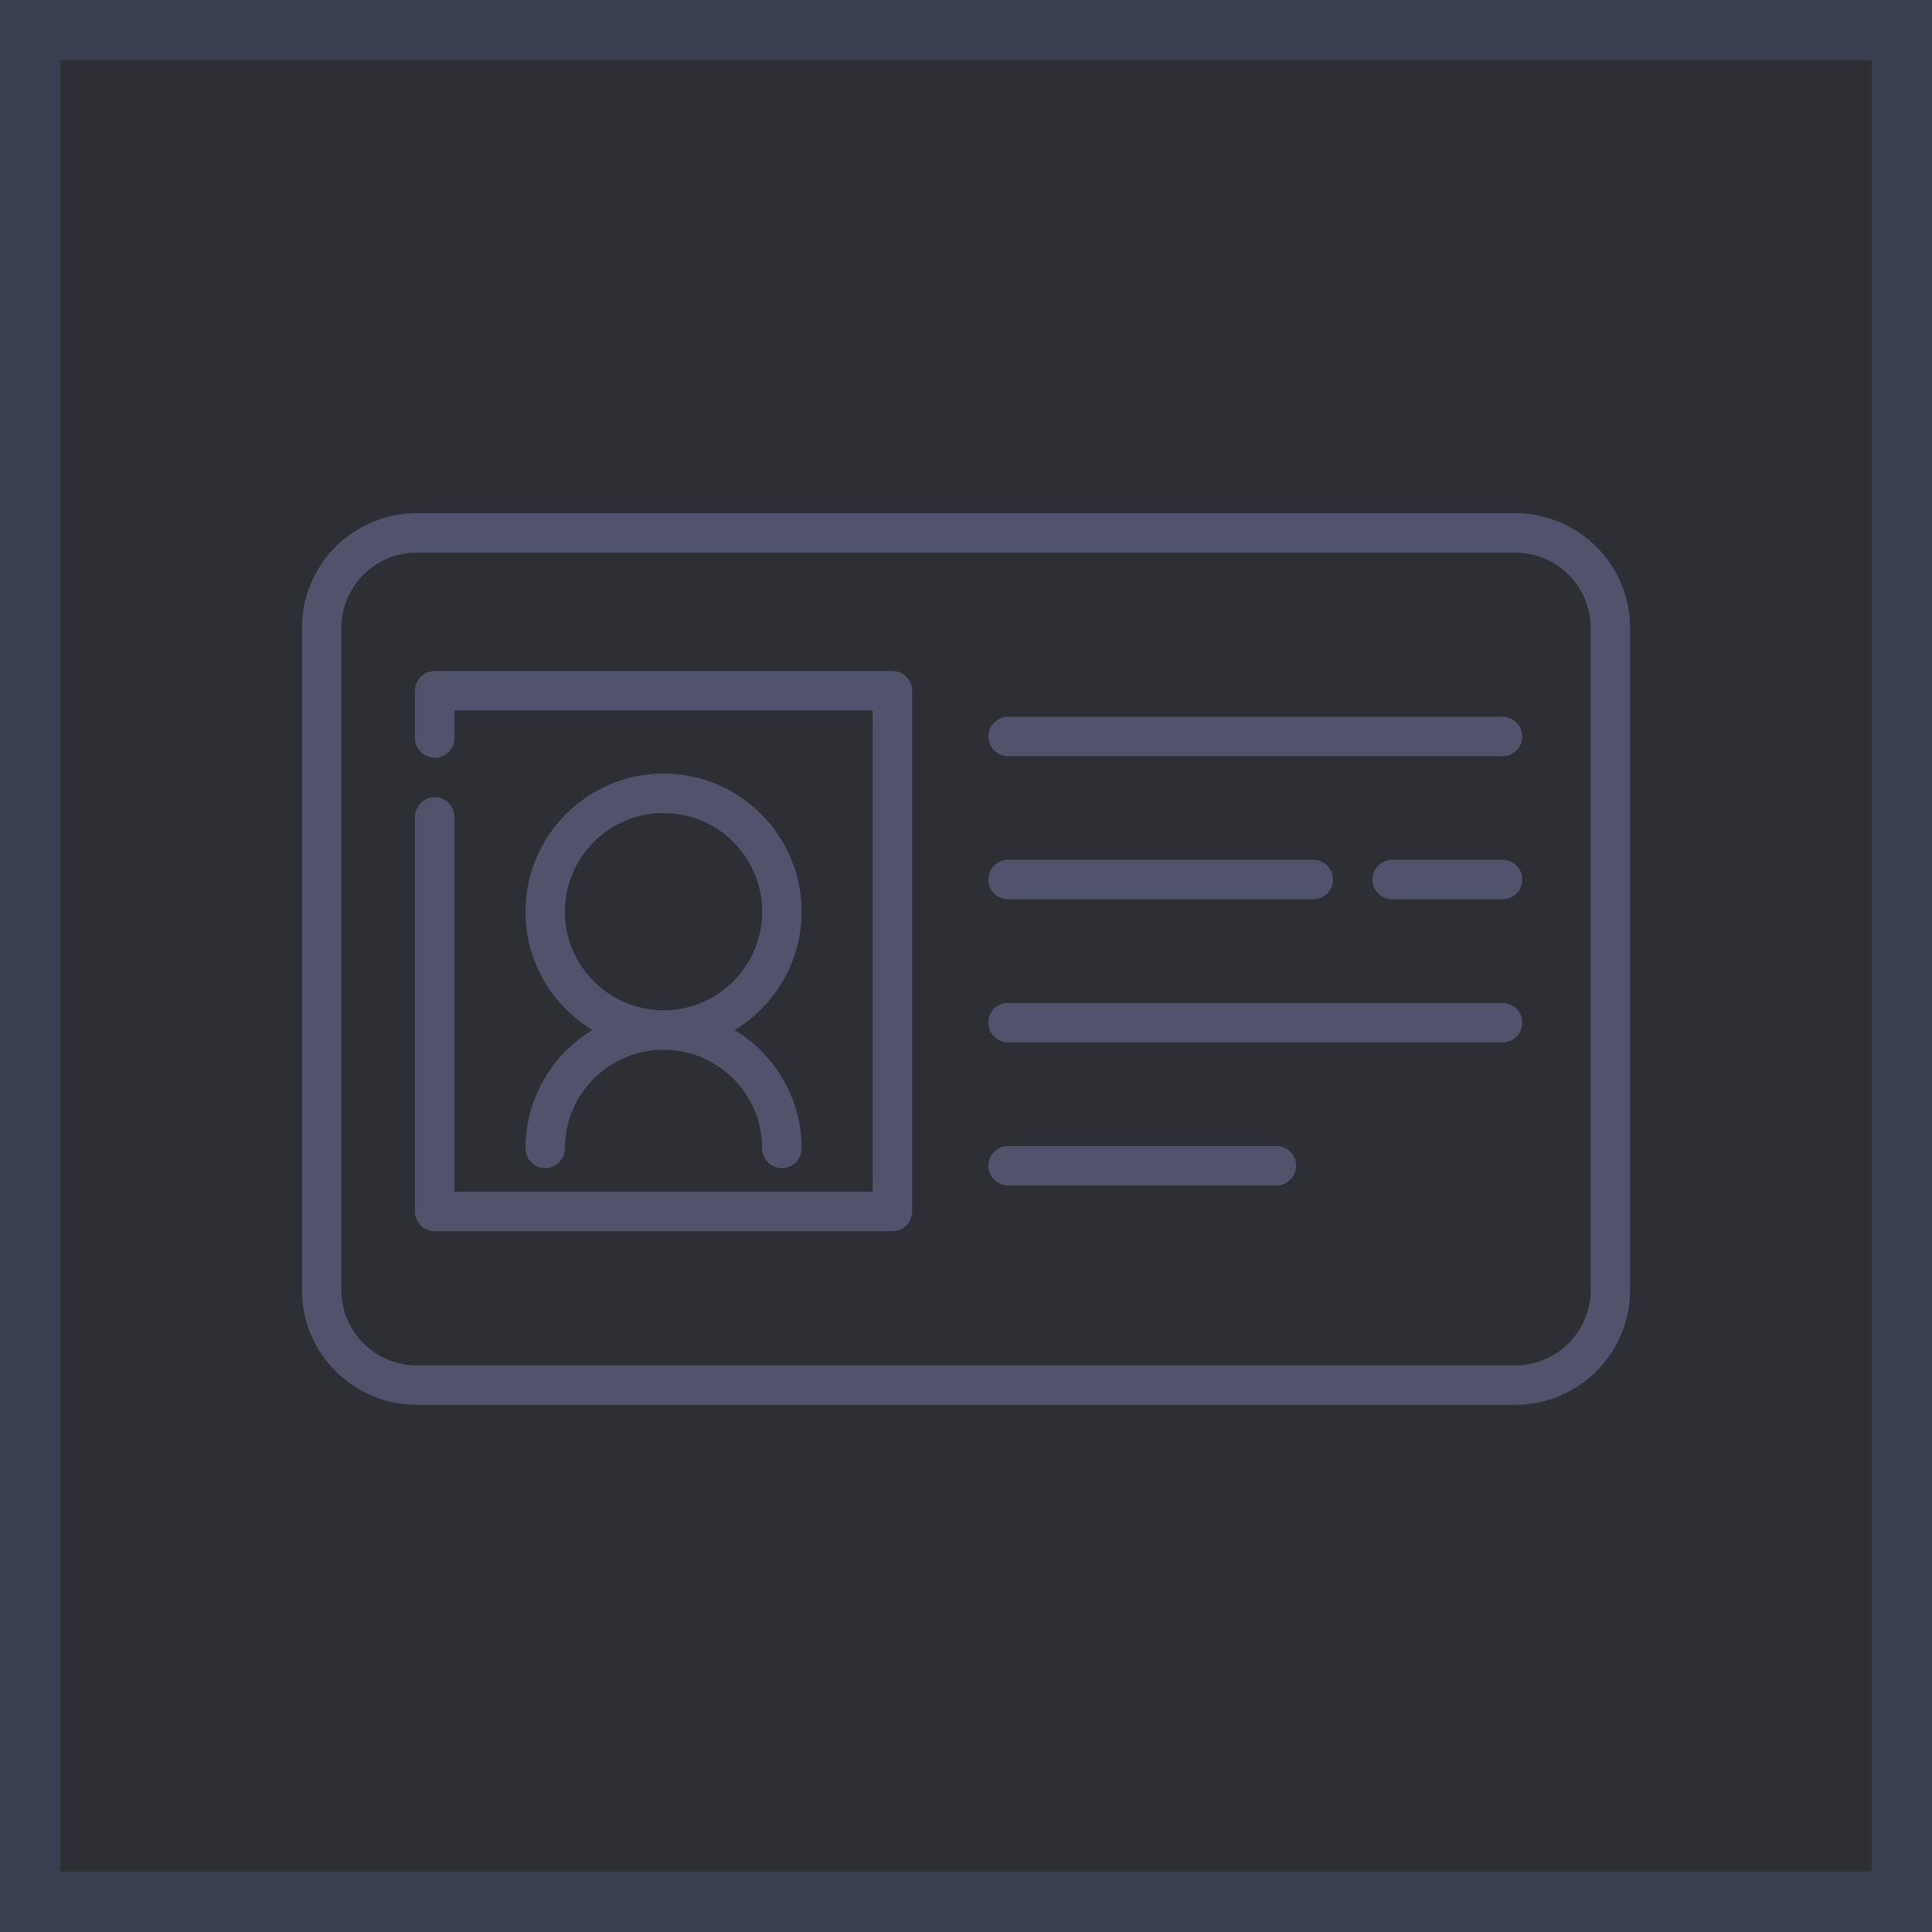 <?xml version="1.0" encoding="UTF-8" standalone="no"?>
<svg
   xmlns:dc="http://purl.org/dc/elements/1.1/"
   xmlns:cc="http://creativecommons.org/ns#"
   xmlns:rdf="http://www.w3.org/1999/02/22-rdf-syntax-ns#"
   xmlns:svg="http://www.w3.org/2000/svg"
   xmlns="http://www.w3.org/2000/svg"
   xmlns:sodipodi="http://sodipodi.sourceforge.net/DTD/sodipodi-0.dtd"
   xmlns:inkscape="http://www.inkscape.org/namespaces/inkscape"
   width="64"
   height="64"
   viewBox="0 0 64 64"
   fill="none"
   version="1.1"
   id="svg20"
   sodipodi:docname="id.svg"
   inkscape:export-filename="C:\ss14\space-station-14\Resources\Textures\Interface\Inventory\id.svg.96dpi.png"
   inkscape:export-xdpi="96"
   inkscape:export-ydpi="96"
   inkscape:version="1.0.1 (3bc2e813f5, 2020-09-07)">
  <defs
     id="defs24" />
  <sodipodi:namedview
     pagecolor="#ffffff"
     bordercolor="#666666"
     borderopacity="1"
     objecttolerance="10"
     gridtolerance="10"
     guidetolerance="10"
     inkscape:pageopacity="0"
     inkscape:pageshadow="2"
     inkscape:window-width="1920"
     inkscape:window-height="1017"
     id="namedview22"
     showgrid="false"
     inkscape:zoom="15.75"
     inkscape:cx="32"
     inkscape:cy="36.986984"
     inkscape:window-x="-8"
     inkscape:window-y="181"
     inkscape:window-maximized="1"
     inkscape:current-layer="svg20"
     inkscape:document-rotation="0" />
  <rect
     x="1"
     y="1"
     width="62"
     height="62"
     fill="#24242B"
     stroke="#3A4051"
     stroke-width="2"
     id="rect2"
     style="fill:#24242b;fill-opacity:0.95" />
  <path
     fill-rule="evenodd"
     clip-rule="evenodd"
     d="M13.803 17H50.197C52.294 17 54 18.706 54 20.803V42.734C54 44.831 52.294 46.537 50.197 46.537H13.803C11.706 46.537 10 44.831 10 42.734V20.803C10 18.706 11.706 17 13.803 17ZM50.197 45.23C51.573 45.23 52.693 44.11 52.693 42.734V20.803C52.693 19.427 51.573 18.307 50.197 18.307H13.803C12.427 18.307 11.307 19.427 11.307 20.803V42.734C11.307 44.11 12.427 45.23 13.803 45.23H50.197Z"
     fill="#50536B"
     id="path4" />
  <path
     fill-rule="evenodd"
     clip-rule="evenodd"
     d="M29.561 22.228H14.4C14.039 22.228 13.747 22.52 13.747 22.881V24.449C13.747 24.81 14.039 25.103 14.4 25.103C14.761 25.103 15.054 24.81 15.054 24.449V23.535H28.907V39.479H15.054V27.063C15.054 26.703 14.761 26.41 14.4 26.41C14.039 26.41 13.747 26.703 13.747 27.063V40.133C13.747 40.493 14.039 40.786 14.4 40.786H29.561C29.921 40.786 30.214 40.493 30.214 40.133V22.881C30.214 22.52 29.921 22.228 29.561 22.228Z"
     fill="#50536B"
     id="path6" />
  <path
     fill-rule="evenodd"
     clip-rule="evenodd"
     d="M49.775 23.743H33.394C33.034 23.743 32.741 24.036 32.741 24.397C32.741 24.758 33.034 25.05 33.394 25.05H49.775C50.136 25.05 50.428 24.758 50.428 24.397C50.428 24.036 50.136 23.743 49.775 23.743Z"
     fill="#50536B"
     id="path8" />
  <path
     fill-rule="evenodd"
     clip-rule="evenodd"
     d="M49.775 28.483H46.115C45.754 28.483 45.462 28.776 45.462 29.137C45.462 29.497 45.754 29.79 46.115 29.79H49.775C50.136 29.79 50.428 29.497 50.428 29.137C50.428 28.776 50.136 28.483 49.775 28.483Z"
     fill="#50536B"
     id="path10" />
  <path
     fill-rule="evenodd"
     clip-rule="evenodd"
     d="M33.394 29.79H43.501C43.862 29.79 44.155 29.497 44.155 29.137C44.155 28.776 43.862 28.483 43.501 28.483H33.394C33.034 28.483 32.741 28.776 32.741 29.137C32.741 29.497 33.034 29.79 33.394 29.79Z"
     fill="#50536B"
     id="path12" />
  <path
     fill-rule="evenodd"
     clip-rule="evenodd"
     d="M49.775 33.224H33.394C33.034 33.224 32.741 33.516 32.741 33.877C32.741 34.238 33.034 34.531 33.394 34.531H49.775C50.136 34.531 50.428 34.238 50.428 33.877C50.428 33.516 50.136 33.224 49.775 33.224Z"
     fill="#50536B"
     id="path14" />
  <path
     fill-rule="evenodd"
     clip-rule="evenodd"
     d="M42.282 37.964H33.394C33.034 37.964 32.741 38.256 32.741 38.617C32.741 38.978 33.034 39.271 33.394 39.271H42.282C42.642 39.271 42.935 38.978 42.935 38.617C42.935 38.256 42.642 37.964 42.282 37.964V37.964Z"
     fill="#50536B"
     id="path16" />
  <path
     fill-rule="evenodd"
     clip-rule="evenodd"
     d="M18.06 38.695C17.699 38.695 17.406 38.403 17.406 38.042C17.406 36.379 18.298 34.922 19.627 34.121C18.298 33.32 17.406 31.862 17.406 30.2C17.406 27.678 19.458 25.626 21.981 25.626C24.503 25.626 26.555 27.678 26.555 30.2C26.555 31.862 25.663 33.32 24.334 34.121C25.663 34.922 26.555 36.379 26.555 38.042C26.555 38.403 26.262 38.695 25.901 38.695C25.54 38.695 25.248 38.403 25.248 38.042C25.248 36.24 23.782 34.774 21.981 34.774C20.179 34.774 18.713 36.24 18.713 38.042C18.713 38.403 18.421 38.695 18.06 38.695ZM21.981 26.933C20.179 26.933 18.713 28.398 18.713 30.2C18.713 32.002 20.179 33.467 21.981 33.467C23.782 33.467 25.248 32.002 25.248 30.2C25.248 28.398 23.782 26.933 21.981 26.933Z"
     fill="#50536B"
     id="path18" />
</svg>
